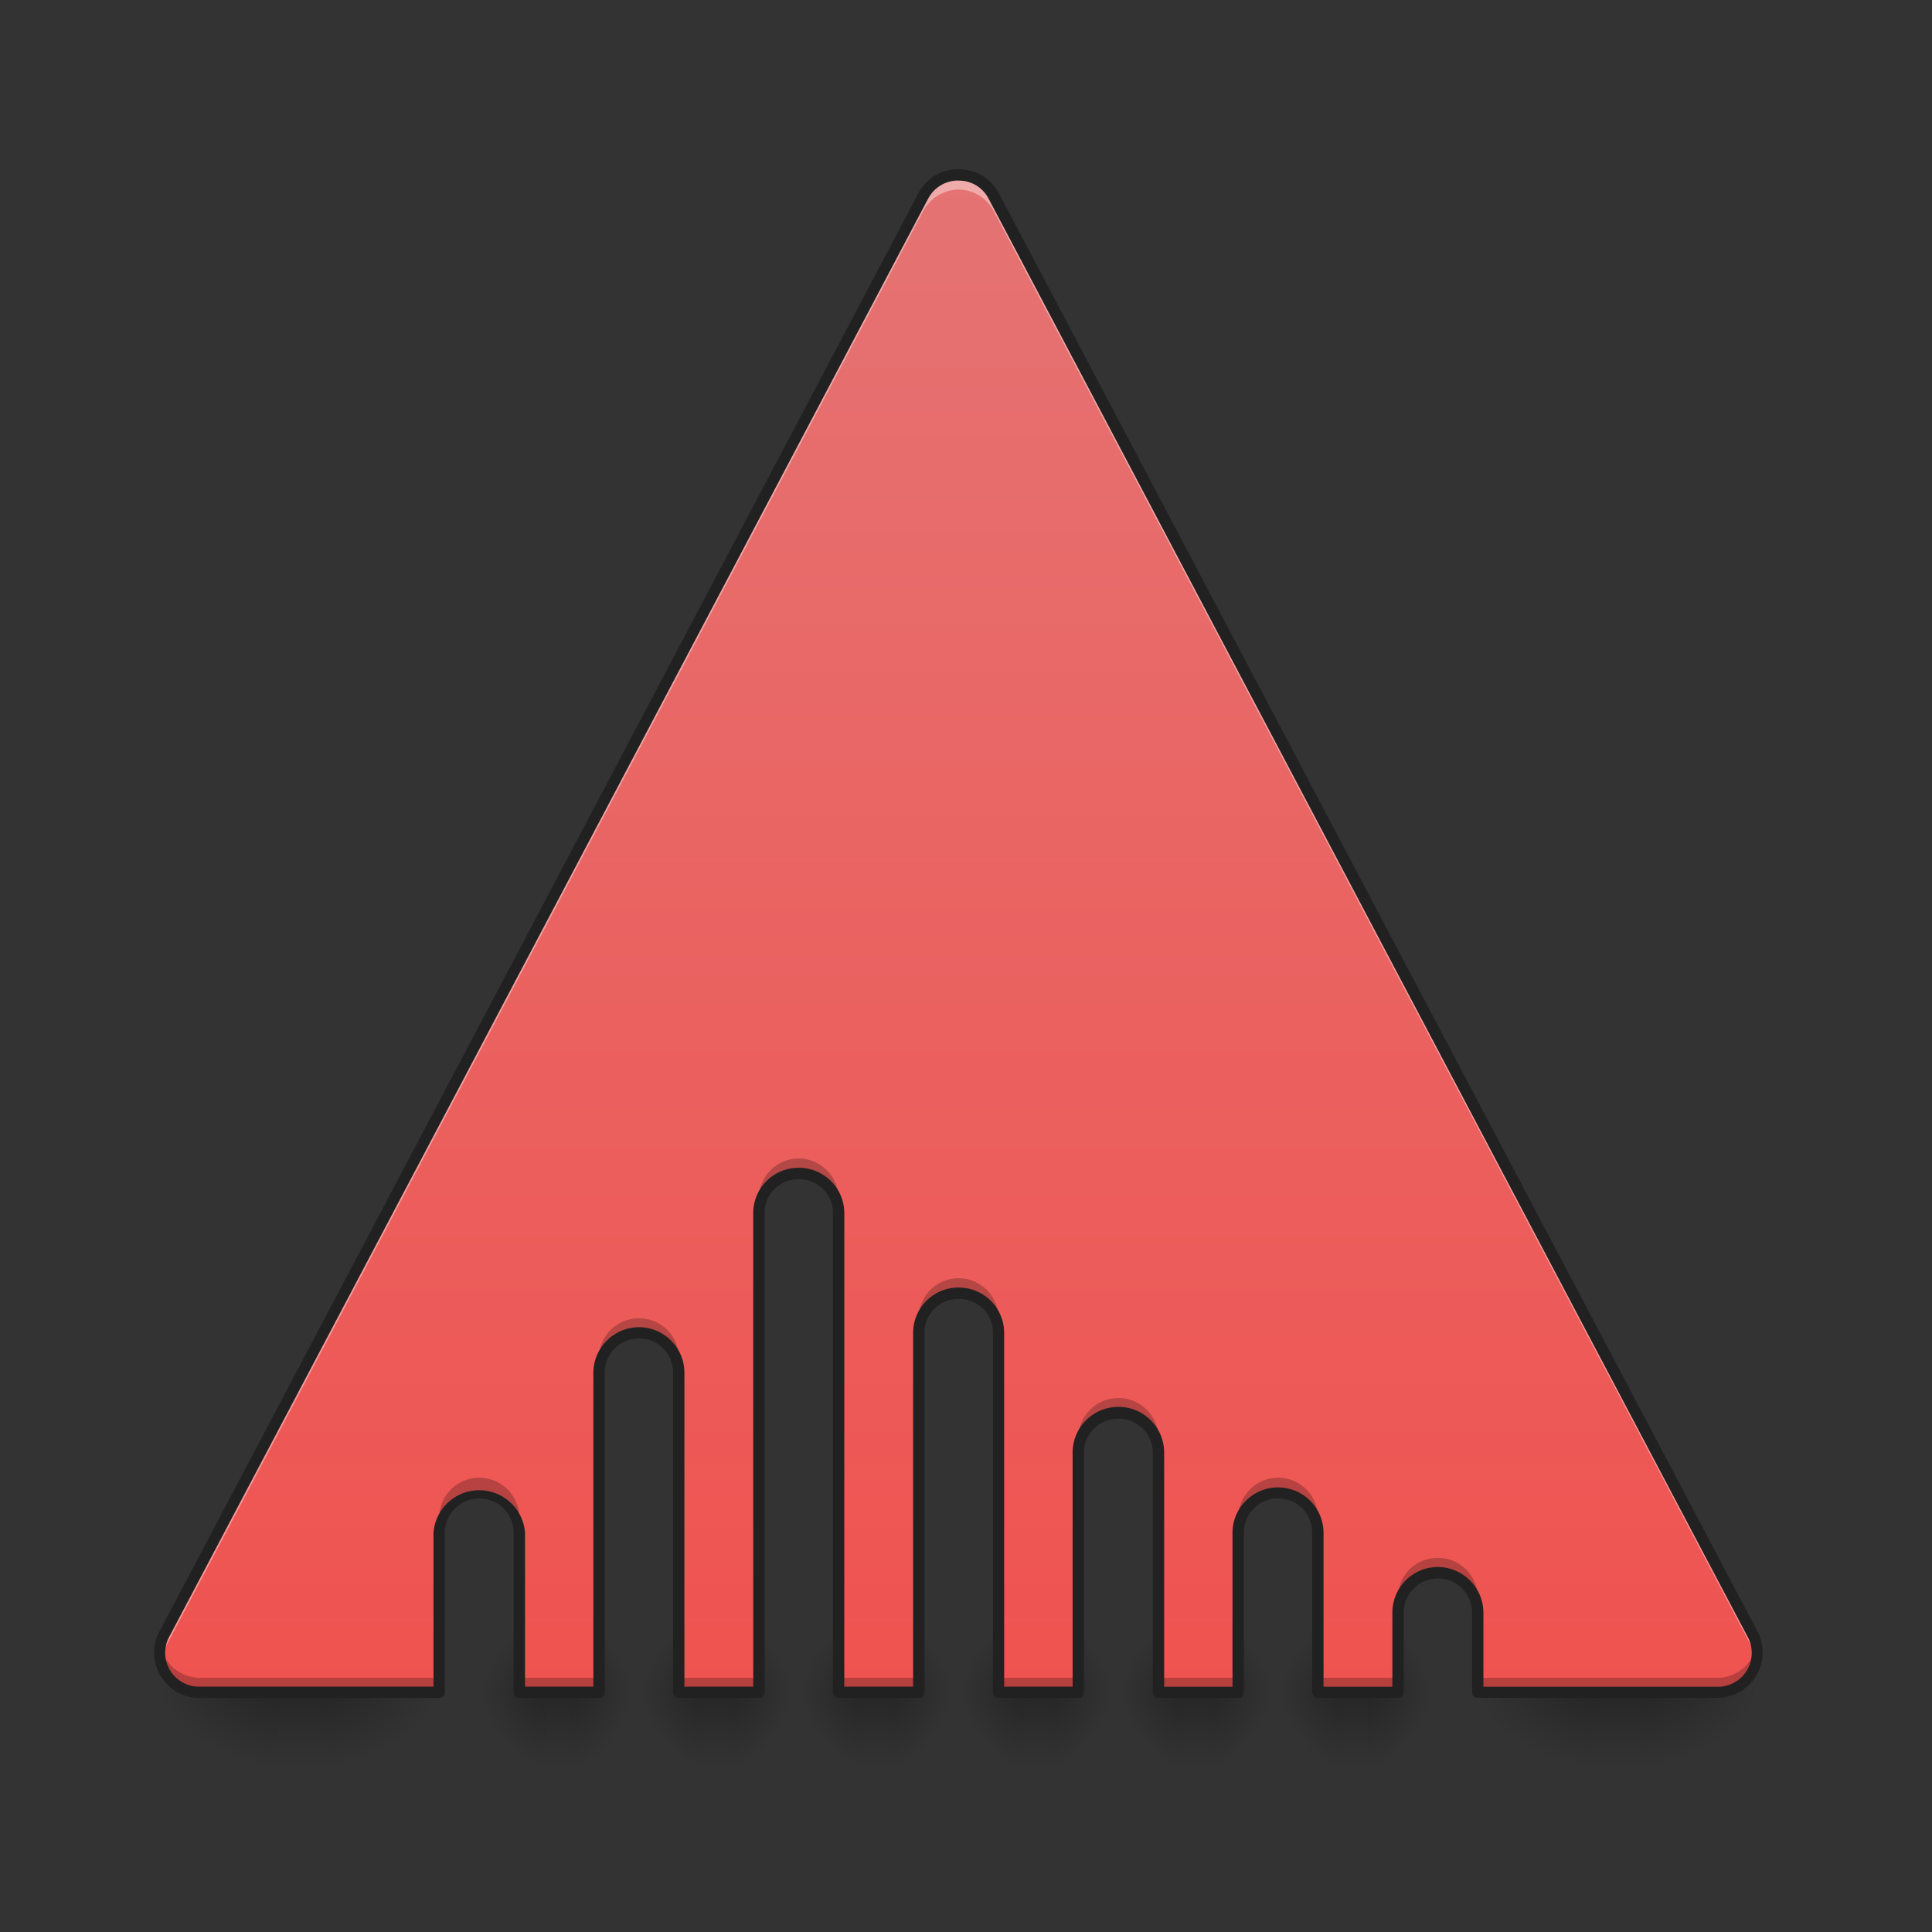 <svg height="16pt" viewBox="0 0 16 16" width="16pt" xmlns="http://www.w3.org/2000/svg" xmlns:xlink="http://www.w3.org/1999/xlink"><rect x="0" y="0" width="16" height="16" fill="#333333" stroke="none"/><linearGradient id="a"><stop offset="0" stop-opacity=".275"/><stop offset="1" stop-opacity="0"/></linearGradient><linearGradient id="b" gradientTransform="matrix(.046 0 0 .031 -1.456 6.72)" gradientUnits="userSpaceOnUse" x1="254" x2="254" xlink:href="#a" y1="233.5" y2="254.667"/><linearGradient id="c"><stop offset="0" stop-opacity=".314"/><stop offset=".222" stop-opacity=".275"/><stop offset="1" stop-opacity="0"/></linearGradient><radialGradient id="d" cx="450.909" cy="189.579" gradientTransform="matrix(0 .039 .056 0 -8.154 -3.764)" gradientUnits="userSpaceOnUse" r="21.167" xlink:href="#c"/><radialGradient id="e" cx="450.909" cy="189.579" gradientTransform="matrix(0 -.039 .056 0 -8.154 31.798)" gradientUnits="userSpaceOnUse" r="21.167" xlink:href="#c"/><radialGradient id="f" cx="450.909" cy="189.579" gradientTransform="matrix(0 .039 -.056 0 13.115 -3.764)" gradientUnits="userSpaceOnUse" r="21.167" xlink:href="#c"/><radialGradient id="g" cx="450.909" cy="189.579" gradientTransform="matrix(0 -.039 -.056 0 13.115 31.798)" gradientUnits="userSpaceOnUse" r="21.167" xlink:href="#c"/><linearGradient id="h" gradientTransform="matrix(.046 0 0 .031 9.459 6.72)" gradientUnits="userSpaceOnUse" x1="254" x2="254" xlink:href="#a" y1="233.5" y2="254.667"/><radialGradient id="i" cx="450.909" cy="189.579" gradientTransform="matrix(0 .039 .056 0 2.761 -3.764)" gradientUnits="userSpaceOnUse" r="21.167" xlink:href="#c"/><radialGradient id="j" cx="450.909" cy="189.579" gradientTransform="matrix(0 -.039 .056 0 2.761 31.798)" gradientUnits="userSpaceOnUse" r="21.167" xlink:href="#c"/><radialGradient id="k" cx="450.909" cy="189.579" gradientTransform="matrix(0 .039 -.056 0 24.03 -3.764)" gradientUnits="userSpaceOnUse" r="21.167" xlink:href="#c"/><radialGradient id="l" cx="450.909" cy="189.579" gradientTransform="matrix(0 -.039 -.056 0 24.03 31.798)" gradientUnits="userSpaceOnUse" r="21.167" xlink:href="#c"/><linearGradient id="m" gradientTransform="matrix(.024 0 0 .031 2.567 6.72)" gradientUnits="userSpaceOnUse" x1="254" x2="254" xlink:href="#a" y1="233.5" y2="254.667"/><radialGradient id="n" cx="450.909" cy="189.579" gradientTransform="matrix(0 .039 .029 0 -.916 -3.764)" gradientUnits="userSpaceOnUse" r="21.167" xlink:href="#c"/><radialGradient id="o" cx="450.909" cy="189.579" gradientTransform="matrix(0 -.039 .029 0 -.916 31.798)" gradientUnits="userSpaceOnUse" r="21.167" xlink:href="#c"/><radialGradient id="p" cx="450.909" cy="189.579" gradientTransform="matrix(0 .039 -.029 0 10.144 -3.764)" gradientUnits="userSpaceOnUse" r="21.167" xlink:href="#c"/><radialGradient id="q" cx="450.909" cy="189.579" gradientTransform="matrix(0 -.039 -.029 0 10.144 31.798)" gradientUnits="userSpaceOnUse" r="21.167" xlink:href="#c"/><linearGradient id="r" gradientTransform="matrix(.024 0 0 .031 3.89 6.72)" gradientUnits="userSpaceOnUse" x1="254" x2="254" xlink:href="#a" y1="233.5" y2="254.667"/><radialGradient id="s" cx="450.909" cy="189.579" gradientTransform="matrix(0 .039 .029 0 .407 -3.764)" gradientUnits="userSpaceOnUse" r="21.167" xlink:href="#c"/><radialGradient id="t" cx="450.909" cy="189.579" gradientTransform="matrix(0 -.039 .029 0 .407 31.798)" gradientUnits="userSpaceOnUse" r="21.167" xlink:href="#c"/><radialGradient id="u" cx="450.909" cy="189.579" gradientTransform="matrix(0 .039 -.029 0 11.467 -3.764)" gradientUnits="userSpaceOnUse" r="21.167" xlink:href="#c"/><radialGradient id="v" cx="450.909" cy="189.579" gradientTransform="matrix(0 -.039 -.029 0 11.467 31.798)" gradientUnits="userSpaceOnUse" r="21.167" xlink:href="#c"/><linearGradient id="w" gradientTransform="matrix(.024 0 0 .031 5.213 6.72)" gradientUnits="userSpaceOnUse" x1="254" x2="254" xlink:href="#a" y1="233.5" y2="254.667"/><radialGradient id="x" cx="450.909" cy="189.579" gradientTransform="matrix(0 .039 .029 0 1.73 -3.764)" gradientUnits="userSpaceOnUse" r="21.167" xlink:href="#c"/><radialGradient id="y" cx="450.909" cy="189.579" gradientTransform="matrix(0 -.039 .029 0 1.73 31.798)" gradientUnits="userSpaceOnUse" r="21.167" xlink:href="#c"/><radialGradient id="z" cx="450.909" cy="189.579" gradientTransform="matrix(0 .039 -.029 0 12.79 -3.764)" gradientUnits="userSpaceOnUse" r="21.167" xlink:href="#c"/><radialGradient id="A" cx="450.909" cy="189.579" gradientTransform="matrix(0 -.039 -.029 0 12.79 31.798)" gradientUnits="userSpaceOnUse" r="21.167" xlink:href="#c"/><linearGradient id="B" gradientTransform="matrix(.024 0 0 .031 6.536 6.72)" gradientUnits="userSpaceOnUse" x1="254" x2="254" xlink:href="#a" y1="233.5" y2="254.667"/><radialGradient id="C" cx="450.909" cy="189.579" gradientTransform="matrix(0 .039 .029 0 3.053 -3.764)" gradientUnits="userSpaceOnUse" r="21.167" xlink:href="#c"/><radialGradient id="D" cx="450.909" cy="189.579" gradientTransform="matrix(0 -.039 .029 0 3.053 31.798)" gradientUnits="userSpaceOnUse" r="21.167" xlink:href="#c"/><radialGradient id="E" cx="450.909" cy="189.579" gradientTransform="matrix(0 .039 -.029 0 14.113 -3.764)" gradientUnits="userSpaceOnUse" r="21.167" xlink:href="#c"/><radialGradient id="F" cx="450.909" cy="189.579" gradientTransform="matrix(0 -.039 -.029 0 14.113 31.798)" gradientUnits="userSpaceOnUse" r="21.167" xlink:href="#c"/><linearGradient id="G" gradientTransform="matrix(.024 0 0 .031 7.86 6.72)" gradientUnits="userSpaceOnUse" x1="254" x2="254" xlink:href="#a" y1="233.5" y2="254.667"/><radialGradient id="H" cx="450.909" cy="189.579" gradientTransform="matrix(0 .039 .029 0 4.376 -3.764)" gradientUnits="userSpaceOnUse" r="21.167" xlink:href="#c"/><radialGradient id="I" cx="450.909" cy="189.579" gradientTransform="matrix(0 -.039 .029 0 4.376 31.798)" gradientUnits="userSpaceOnUse" r="21.167" xlink:href="#c"/><radialGradient id="J" cx="450.909" cy="189.579" gradientTransform="matrix(0 .039 -.029 0 15.436 -3.764)" gradientUnits="userSpaceOnUse" r="21.167" xlink:href="#c"/><radialGradient id="K" cx="450.909" cy="189.579" gradientTransform="matrix(0 -.039 -.029 0 15.436 31.798)" gradientUnits="userSpaceOnUse" r="21.167" xlink:href="#c"/><linearGradient id="L" gradientTransform="matrix(.024 0 0 .031 9.182 6.72)" gradientUnits="userSpaceOnUse" x1="254" x2="254" xlink:href="#a" y1="233.5" y2="254.667"/><radialGradient id="M" cx="450.909" cy="189.579" gradientTransform="matrix(0 .039 .029 0 5.7 -3.764)" gradientUnits="userSpaceOnUse" r="21.167" xlink:href="#c"/><radialGradient id="N" cx="450.909" cy="189.579" gradientTransform="matrix(0 -.039 .029 0 5.7 31.798)" gradientUnits="userSpaceOnUse" r="21.167" xlink:href="#c"/><radialGradient id="O" cx="450.909" cy="189.579" gradientTransform="matrix(0 .039 -.029 0 16.76 -3.764)" gradientUnits="userSpaceOnUse" r="21.167" xlink:href="#c"/><radialGradient id="P" cx="450.909" cy="189.579" gradientTransform="matrix(0 -.039 -.029 0 16.76 31.798)" gradientUnits="userSpaceOnUse" r="21.167" xlink:href="#c"/><linearGradient id="Q" gradientUnits="userSpaceOnUse" x1="7.938" x2="7.938" y1="14.017" y2="1.449"><stop offset="0" stop-color="#ef5350"/><stop offset="1" stop-color="#e57373"/></linearGradient><path d="m2.29 14.016h.382v.664h-.383zm0 0" fill="url(#b)"/><path d="m2.29 14.016h-1.049v.664h1.049zm0 0" fill="url(#d)"/><path d="m2.29 14.016h-1.049v-.66h1.049zm0 0" fill="url(#e)"/><path d="m2.672 14.016h1.05v.664h-1.05zm0 0" fill="url(#f)"/><path d="m2.672 14.016h1.05v-.66h-1.05zm0 0" fill="url(#g)"/><path d="m13.203 14.016h.383v.664h-.383zm0 0" fill="url(#h)"/><path d="m13.203 14.016h-1.047v.664h1.047zm0 0" fill="url(#i)"/><path d="m13.203 14.016h-1.047v-.66h1.047zm0 0" fill="url(#j)"/><path d="m13.586 14.016h1.05v.664h-1.05zm0 0" fill="url(#k)"/><path d="m13.586 14.016h1.05v-.66h-1.05zm0 0" fill="url(#l)"/><path d="m4.516 14.016h.199v.664h-.2zm0 0" fill="url(#m)"/><path d="m4.516 14.016h-.547v.664h.547zm0 0" fill="url(#n)"/><path d="m4.516 14.016h-.547v-.66h.547zm0 0" fill="url(#o)"/><path d="m4.715 14.016h.543v.664h-.543zm0 0" fill="url(#p)"/><path d="m4.715 14.016h.543v-.66h-.543zm0 0" fill="url(#q)"/><path d="m5.84 14.016h.195v.664h-.195zm0 0" fill="url(#r)"/><path d="m5.84 14.016h-.547v.664h.547zm0 0" fill="url(#s)"/><path d="m5.84 14.016h-.547v-.66h.547zm0 0" fill="url(#t)"/><path d="m6.035 14.016h.547v.664h-.547zm0 0" fill="url(#u)"/><path d="m6.035 14.016h.547v-.66h-.547zm0 0" fill="url(#v)"/><path d="m7.16 14.016h.2v.664h-.2zm0 0" fill="url(#w)"/><path d="m7.16 14.016h-.547v.664h.547zm0 0" fill="url(#x)"/><path d="m7.16 14.016h-.547v-.66h.547zm0 0" fill="url(#y)"/><path d="m7.36 14.016h.546v.664h-.546zm0 0" fill="url(#z)"/><path d="m7.36 14.016h.546v-.66h-.546zm0 0" fill="url(#A)"/><path d="m8.484 14.016h.2v.664h-.2zm0 0" fill="url(#B)"/><path d="m8.484 14.016h-.546v.664h.546zm0 0" fill="url(#C)"/><path d="m8.484 14.016h-.546v-.66h.546zm0 0" fill="url(#D)"/><path d="m8.684 14.016h.543v.664h-.543zm0 0" fill="url(#E)"/><path d="m8.684 14.016h.543v-.66h-.543zm0 0" fill="url(#F)"/><path d="m9.809 14.016h.195v.664h-.195zm0 0" fill="url(#G)"/><path d="m9.809 14.016h-.547v.664h.547zm0 0" fill="url(#H)"/><path d="m9.809 14.016h-.547v-.66h.547zm0 0" fill="url(#I)"/><path d="m10.004 14.016h.547v.664h-.547zm0 0" fill="url(#J)"/><path d="m10.004 14.016h.547v-.66h-.547zm0 0" fill="url(#K)"/><path d="m11.129 14.016h.2v.664h-.2zm0 0" fill="url(#L)"/><path d="m11.129 14.016h-.543v.664h.543zm0 0" fill="url(#M)"/><path d="m11.129 14.016h-.543v-.66h.543zm0 0" fill="url(#N)"/><path d="m11.328 14.016h.547v.664h-.547zm0 0" fill="url(#O)"/><path d="m11.328 14.016h.547v-.66h-.547zm0 0" fill="url(#P)"/><path d="m7.934 1.45c-.122 0-.23.07-.29.175l-6.28 11.906a.329.329 0 0 0 .288.485h1.985v-1.32a.332.332 0 1 1 .664 0v1.32h.66v-2.646c0-.184.148-.332.332-.332s.328.149.328.332v2.645h.664v-3.97c0-.183.149-.327.328-.327.184 0 .332.144.332.328v3.969h.664v-2.977c0-.184.145-.328.329-.328.183 0 .332.144.332.328v2.977h.66v-1.985c0-.183.148-.328.332-.328.183 0 .332.145.332.328v1.985h.66v-1.32c0-.184.148-.333.332-.333s.328.149.328.332v1.32h.664v-.66c0-.183.145-.332.328-.332.184 0 .332.149.332.332v.66h1.985a.33.33 0 0 0 .293-.484l-6.286-11.905a.327.327 0 0 0 -.296-.176zm0 0" fill="url(#Q)"/><path d="m7.934 1.45c-.122 0-.23.07-.29.175l-6.28 11.906a.328.328 0 0 0 -.036.215c.008-.027.016-.059.035-.09l6.282-11.906a.338.338 0 0 1 .289-.18.33.33 0 0 1 .296.18l6.286 11.906a.309.309 0 0 1 .03.09.325.325 0 0 0 -.03-.215l-6.286-11.906a.327.327 0 0 0 -.296-.176zm0 0" fill="#fff" fill-opacity=".392"/><path d="m6.613 9.594a.33.33 0 0 0 -.328.332v.12c0-.183.149-.327.328-.327.184 0 .332.144.332.328v-.121a.332.332 0 0 0 -.332-.332zm1.324.992a.328.328 0 0 0 -.328.332v.121c0-.184.145-.328.329-.328.183 0 .332.144.332.328v-.121a.332.332 0 0 0 -.332-.332zm-2.644.332a.328.328 0 0 0 -.332.328v.125c0-.184.148-.332.332-.332s.328.149.328.332v-.125a.325.325 0 0 0 -.328-.328zm3.969.66a.332.332 0 0 0 -.332.332v.121c0-.183.148-.328.332-.328.183 0 .332.145.332.328v-.12a.332.332 0 0 0 -.332-.333zm-5.293.66a.332.332 0 0 0 -.332.332v.125a.332.332 0 1 1 .664 0v-.125a.332.332 0 0 0 -.332-.332zm6.617 0a.332.332 0 0 0 -.332.332v.125c0-.183.148-.332.332-.332s.328.149.328.332v-.125a.328.328 0 0 0 -.328-.332zm1.32.664a.325.325 0 0 0 -.328.328v.125c0-.183.145-.332.328-.332.184 0 .332.149.332.332v-.125a.328.328 0 0 0 -.332-.328zm-10.578.723c-.039.195.11.39.324.39h1.985v-.12h-1.985a.336.336 0 0 1 -.324-.27zm13.219 0a.332.332 0 0 1 -.324.27h-1.985v.12h1.985a.328.328 0 0 0 .324-.39zm-10.246.27v.12h.66v-.12zm1.32 0v.12h.664v-.12zm1.324 0v.12h.664v-.12zm1.325 0v.12h.66v-.12zm1.324 0v.12h.66v-.12zm1.32 0v.12h.664v-.12zm0 0" fill-opacity=".235"/><path d="m7.934 1.402a.368.368 0 0 0 -.329.2l-6.285 11.91c-.133.246.051.55.332.55h1.985c.027 0 .047-.019.047-.046v-1.32c0-.16.128-.286.285-.286.16 0 .285.125.285.285v1.32c0 .028.02.047.047.047h.66c.027 0 .047-.019.047-.046v-2.646c0-.16.125-.285.285-.285.156 0 .281.125.281.285v2.645c0 .027.024.046.047.046h.664c.024 0 .047-.019.047-.046v-3.97a.28.28 0 0 1 .281-.28c.16 0 .285.125.285.28v3.97c0 .027.024.046.047.046h.664c.024 0 .047-.019.047-.046v-2.977a.28.28 0 0 1 .282-.281c.16 0 .285.125.285.281v2.977c0 .027.02.046.047.046h.66c.027 0 .047-.019.047-.046v-1.985c0-.156.125-.281.285-.281.156 0 .285.125.285.281v1.985c0 .027.02.046.047.046h.66c.027 0 .047-.019.047-.046v-1.32c0-.16.125-.286.285-.286.156 0 .281.125.281.285v1.32c0 .028.024.047.047.047h.664c.024 0 .047-.019.047-.046v-.66a.283.283 0 1 1 .566 0v.66c0 .027.02.046.047.046h1.985a.377.377 0 0 0 .332-.55l-6.282-11.909a.376.376 0 0 0 -.34-.2zm0 .094a.275.275 0 0 1 .253.149l6.286 11.91a.28.28 0 0 1 -.25.414h-1.938v-.614a.38.38 0 0 0 -.379-.378.378.378 0 0 0 -.375.378v.614h-.57v-1.274a.377.377 0 1 0 -.754 0v1.274h-.566v-1.939a.378.378 0 0 0 -.758 0v1.938h-.567v-2.93a.376.376 0 0 0 -.379-.375.375.375 0 0 0 -.375.375v2.93h-.57v-3.922a.376.376 0 0 0 -.379-.375.375.375 0 0 0 -.375.375v3.922h-.57v-2.598a.378.378 0 0 0 -.375-.379.38.38 0 0 0 -.379.38v2.597h-.566v-1.274a.38.38 0 0 0 -.758 0v1.274h-1.938a.28.28 0 0 1 -.25-.414l6.285-11.91a.281.281 0 0 1 .247-.149zm0 0" fill="#212121"/></svg>